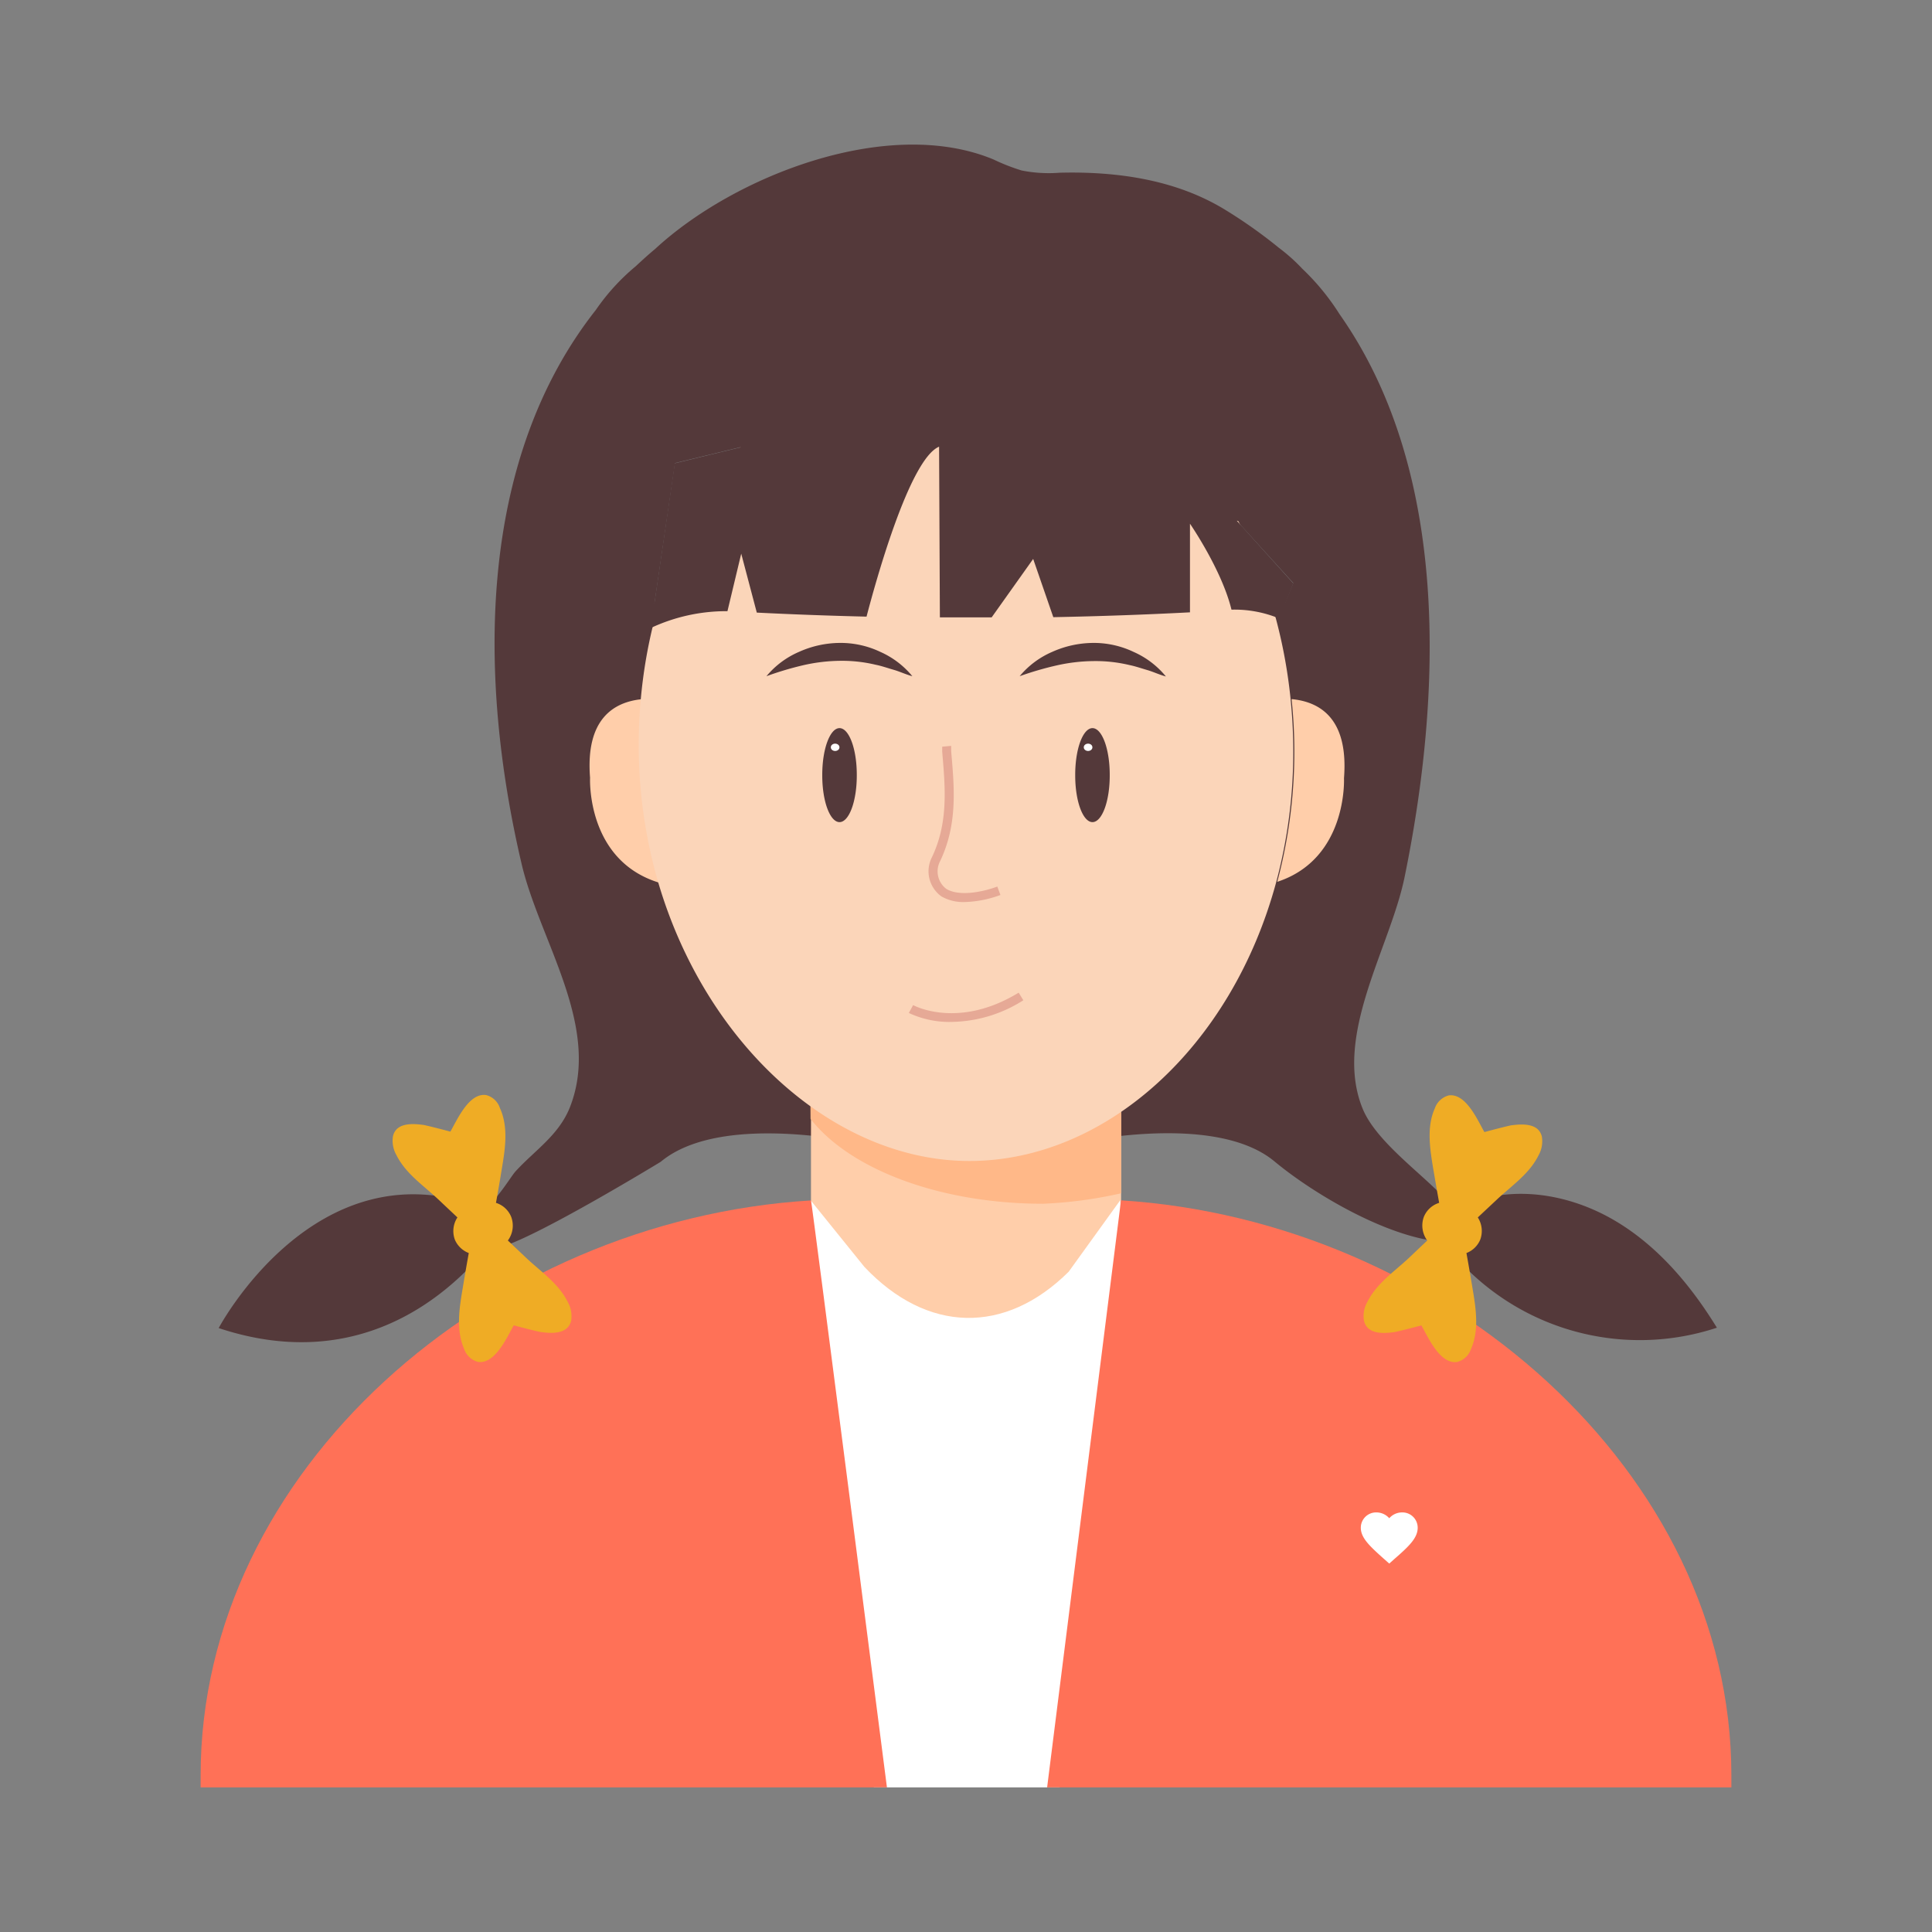 <?xml version="1.0" standalone="no"?><!DOCTYPE svg PUBLIC "-//W3C//DTD SVG 1.1//EN" "http://www.w3.org/Graphics/SVG/1.1/DTD/svg11.dtd"><svg t="1647711983007" class="icon" viewBox="0 0 1024 1024" version="1.1" xmlns="http://www.w3.org/2000/svg" p-id="8875" xmlns:xlink="http://www.w3.org/1999/xlink" width="128" height="128"><rect x="0" y="0" width="1024" height="1024" fill="#808080" stroke="none"/><defs><style type="text/css"></style></defs><path d="M857.031 647.633c-22.187-13.464-49.967-19.2-74.714-11.236a19.816 19.816 0 0 1-11.71 1.612 17.541 17.541 0 0 1-7.064-5.12c-12.326-12.61-34.56-28.776-41.292-45.227-15.739-38.447 14.222-84.764 22.092-122.216 19.721-95.81 24.652-215.135-34.37-298.951a125.44 125.44 0 0 0-19.959-24.273l-0.237-0.284a95.81 95.81 0 0 0-11.852-10.524 259.366 259.366 0 0 0-28.824-20.385c-25.932-15.787-56.889-20.243-87.419-19.484a73.719 73.719 0 0 1-20.196-1.185 107.615 107.615 0 0 1-14.886-5.831c-55.893-23.277-137.481 8.676-179.342 47.407-3.603 2.987-7.016 6.116-10.382 9.244a113.778 113.778 0 0 0-21.096 23.135C252.681 244.385 253.487 359.585 276.338 457.339c9.481 41.244 42.667 86.613 25.695 129.612-5.926 14.839-18.631 22.756-28.871 33.991-2.797 3.129-13.132 20.717-18.157 18.963-87.656-33.185-139.093 64-139.093 64 79.028 26.264 127.621-23.182 145.351-46.554l2.56 4.03c17.778-3.745 86.376-45.606 86.376-45.606C383.052 588.326 460.468 606.815 460.468 606.815l-50.584-51.674-5.973-19.437-8.581 0.948-2.513 3.129-26.833-88.984 15.597-94.815-34.702-36.124 10.904-74.43 221.156-53.713 106.524 117.286-4.741 11.52-1.944-0.948-34.987 36.361 15.644 94.815-26.88 88.889-2.465-3.081-8.581-0.948-5.973 19.579L565.144 606.815s77.416-18.584 110.317 8.723c21.76 18.062 61.203 40.865 89.505 42.667a130.228 130.228 0 0 0 145.019 45.511c-13.559-22.092-30.72-42.619-52.954-56.083z" fill="#54393A" p-id="8876"></path><path d="M429.843 541.013h164.361v234.809H429.843z" fill="#FFCEAA" p-id="8877"></path><path d="M429.179 533.76l0.427 59.259c20.575 26.453 68.077 44.99 123.259 44.99a228.788 228.788 0 0 0 41.387-5.547v-107.947H438.566a75.425 75.425 0 0 0-9.387 9.244z" fill="#FFB888" p-id="8878"></path><path d="M340.148 370.584c-14.981 1.517-29.867 10.619-27.401 41.624 0 0-2.181 43.852 36.693 55.656a261.12 261.12 0 0 1-10.382-73.102c0-8.201 0.379-16.261 1.09-24.178zM684.563 370.536a266.619 266.619 0 0 1-7.585 96.853C714.43 455.111 712.344 412.444 712.344 412.444c2.465-31.479-12.61-40.486-27.781-41.908z" fill="#FFCEAA" p-id="8879"></path><path d="M684.041 370.536c-11.236-111.265-88.841-197.499-171.567-197.499-83.532 0-162.75 85.001-172.847 197.547-0.711 7.917-1.09 15.976-1.09 24.178a261.12 261.12 0 0 0 10.382 73.102C374.519 554.667 442.88 615.348 513.801 615.348c71.822 0 138.951-59.97 162.655-147.959a267.236 267.236 0 0 0 9.007-69.167c0-9.481-0.521-18.631-1.422-27.686z" fill="#FBD5B9" p-id="8880"></path><path d="M406.234 358.4a46.08 46.08 0 0 1 17.256-12.895 53.523 53.523 0 0 1 21.476-4.741 48.972 48.972 0 0 1 21.618 4.741A46.222 46.222 0 0 1 483.556 358.4c-3.556-0.948-6.637-2.465-9.956-3.413s-6.353-2.039-9.481-2.655a76.658 76.658 0 0 0-18.963-2.086 91.828 91.828 0 0 0-18.963 2.228 169.813 169.813 0 0 0-19.959 5.926zM540.444 358.4a46.08 46.08 0 0 1 17.256-12.895 53.76 53.76 0 0 1 21.523-4.741 48.924 48.924 0 0 1 21.57 4.741 46.222 46.222 0 0 1 17.161 13.037c-3.556-0.948-6.637-2.465-9.908-3.413s-6.4-2.039-9.481-2.655a77.132 77.132 0 0 0-18.963-2.086 92.255 92.255 0 0 0-19.247 2.228 169.813 169.813 0 0 0-19.911 5.784z" fill="#54393A" p-id="8881"></path><path d="M511.241 478.104a23.23 23.23 0 0 1-12.184-2.939 16.356 16.356 0 0 1-5.12-20.812c8.723-18.299 7.111-36.551 5.452-55.846v-2.75l4.741-0.427v2.75c1.754 19.959 3.413 38.827-5.831 58.311a11.662 11.662 0 0 0 3.271 14.744c6.637 4.03 18.726 1.849 27.022-1.233l1.659 4.456a58.88 58.88 0 0 1-19.01 3.745z" fill="#E6A996" p-id="8882"></path><path d="M435.816 410.833a24.652 9.15 90 1 0 18.299 0 24.652 9.15 90 1 0-18.299 0Z" fill="#54393A" p-id="8883"></path><path d="M440.367 396.089a2.276 1.896 0 1 0 4.551 0 2.276 1.896 0 1 0-4.551 0Z" fill="#FFFFFF" p-id="8884"></path><path d="M569.884 410.833a24.652 9.15 90 1 0 18.299 0 24.652 9.15 90 1 0-18.299 0Z" fill="#54393A" p-id="8885"></path><path d="M574.436 396.089a2.276 1.896 0 1 0 4.551 0 2.276 1.896 0 1 0-4.551 0Z" fill="#FFFFFF" p-id="8886"></path><path d="M504.367 541.63a50.347 50.347 0 0 1-22.661-4.741l2.276-4.172c0.996 0.569 24.367 12.705 55.941-6.59l2.465 4.03a72.439 72.439 0 0 1-38.021 11.473z" fill="#E6A996" p-id="8887"></path><path d="M561.493 947.342H463.17l-33.185-163.508-0.284-147.579 28.444 35.224c33.185 35.129 74.524 36.077 108.279 2.56l27.354-37.926 3.461 155.591z" fill="#FFFFFF" p-id="8888"></path><path d="M594.157 636.207l-39.159 311.135h362.667v-6.353c0-161.09-152.699-293.973-323.508-304.782zM429.843 636.255c-171.236 10.382-323.508 143.407-323.508 304.735v6.353h363.757s-39.917-311.135-40.249-311.087z" fill="#FF7157" p-id="8889"></path><path d="M743.111 801.612a8.107 8.107 0 0 1 8.296 8.107c0 5.499-4.741 9.956-12.421 16.64l-0.474 0.427-2.181 1.944-2.181-1.944-1.138-0.996c-7.111-6.4-11.757-10.714-11.757-16.071a8.107 8.107 0 0 1 8.296-8.107 9.055 9.055 0 0 1 6.779 3.081 9.055 9.055 0 0 1 6.779-3.081z" fill="#FFFFFF" p-id="8890"></path><path d="M664.273 277.95l22.945-104.296-104.296-22.945-3.745 17.114v-5.594a7.206 7.206 0 0 0-7.206-7.159H437.096a7.206 7.206 0 0 0-7.206 7.159v22.945h-80.593V237.037h43.425l-35.081 8.533-12.705 87.277a94.388 94.388 0 0 1 40.628-8.913l7.301-30.483 8.249 31.241q28.444 1.422 58.169 2.133c4.361-16.735 22.566-83.437 38.447-90.074l0.427 90.453h27.449l21.997-30.957 10.667 30.862q36.883-0.711 72.439-2.56v-46.981s16.877 24.462 21.997 45.559a62.151 62.151 0 0 1 25.458 4.741l7.301-18.679-29.914-33.185z" fill="#54393A" p-id="8891"></path><path d="M759.609 619.283c1.043 6.116 2.086 12.184 3.176 18.252a12.847 12.847 0 0 0-8.107 7.396 13.369 13.369 0 0 0 1.801 12.563l-10.003 9.481c-7.775 7.253-16.972 13.416-21.807 23.182a14.744 14.744 0 0 0-1.707 9.956c1.707 7.111 10.098 6.732 15.739 5.973 1.043 0 14.649-3.556 14.649-3.603 3.65 6.305 9.813 20.717 18.963 19.39a10.572 10.572 0 0 0 7.348-6.874c4.409-10.003 2.607-21.476 0.853-31.905q-1.564-9.481-3.271-18.963a12.895 12.895 0 0 0 7.301-7.064 13.227 13.227 0 0 0-1.28-11.804l10.43-9.766c7.727-7.206 16.924-13.369 21.76-23.135a15.218 15.218 0 0 0 1.754-10.003c-1.754-7.064-10.098-6.684-15.787-5.973-1.043 0-14.649 3.603-14.649 3.65-3.65-6.353-9.813-20.764-18.963-19.437a10.714 10.714 0 0 0-7.348 6.921c-4.409 9.813-2.56 21.381-0.853 31.763zM266.003 619.33q-1.47 9.102-3.129 18.204a12.847 12.847 0 0 1 8.059 7.396 13.227 13.227 0 0 1-1.754 12.563l10.003 9.481c7.727 7.206 16.924 13.369 21.76 23.135a15.218 15.218 0 0 1 1.754 10.003c-1.754 7.064-10.098 6.684-15.787 5.926-1.043 0-14.649-3.556-14.601-3.603-3.65 6.353-9.861 20.717-18.963 19.39a10.572 10.572 0 0 1-7.348-6.874c-4.361-10.003-2.56-21.476-0.806-31.858 1.043-6.353 2.133-12.658 3.271-18.963a13.037 13.037 0 0 1-7.348-7.016 13.179 13.179 0 0 1 1.327-11.852L231.822 635.259c-7.727-7.206-16.924-13.369-21.76-23.135a15.123 15.123 0 0 1-1.754-10.003c1.707-7.064 10.098-6.684 15.787-5.926 0.996 0 14.649 3.556 14.601 3.603 3.65-6.305 9.861-20.717 18.963-19.39a10.382 10.382 0 0 1 7.301 6.874c4.599 10.05 2.797 21.618 1.043 32.047z" fill="#EFAC25" p-id="8892"></path></svg>
